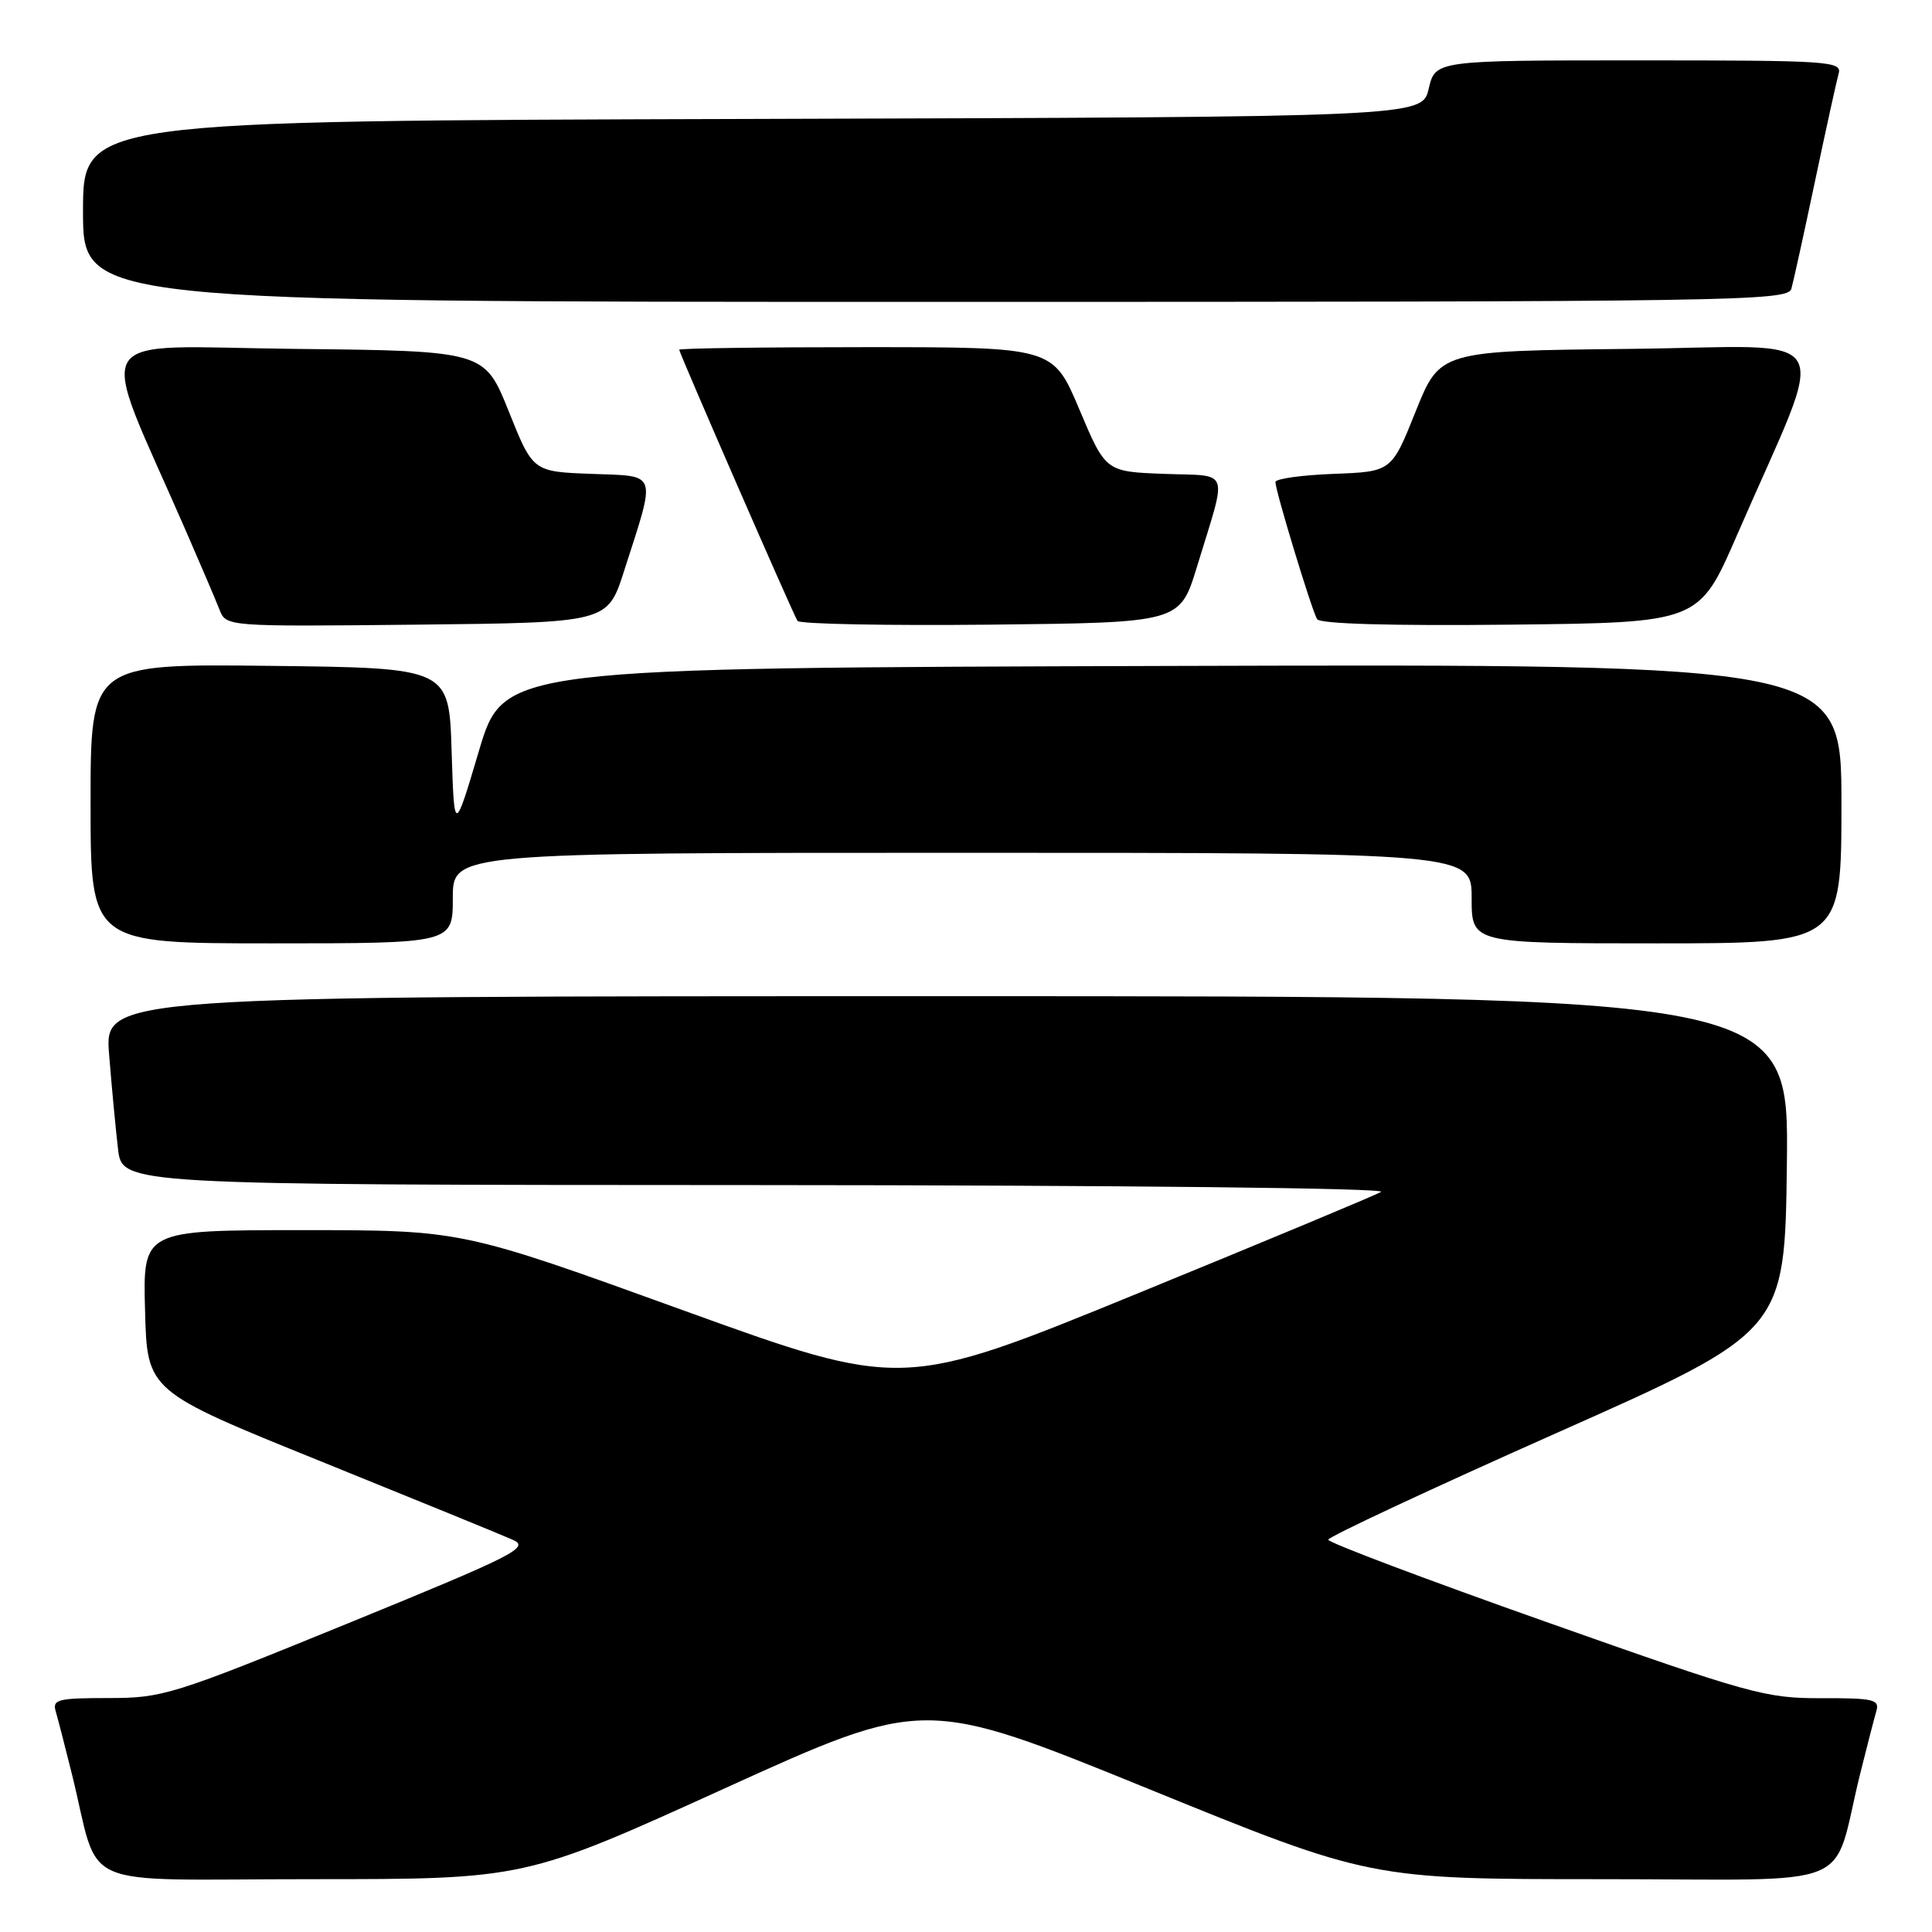 <?xml version="1.0" encoding="UTF-8" standalone="no"?>
<!DOCTYPE svg PUBLIC "-//W3C//DTD SVG 1.1//EN" "http://www.w3.org/Graphics/SVG/1.1/DTD/svg11.dtd" >
<svg xmlns="http://www.w3.org/2000/svg" xmlns:xlink="http://www.w3.org/1999/xlink" version="1.1" viewBox="0 0 256 256">
 <g >
 <path fill="currentColor"
d=" M 96.02 236.97 C 122.48 224.95 122.48 224.95 152.02 236.97 C 181.55 249.00 181.55 249.00 212.24 249.00 C 246.93 249.00 242.58 250.78 246.49 235.00 C 247.38 231.43 248.34 227.71 248.62 226.75 C 249.08 225.19 248.30 225.00 241.32 225.02 C 233.94 225.04 231.89 224.47 204.75 214.87 C 188.94 209.28 176.00 204.40 176.00 204.02 C 176.00 203.64 189.61 197.28 206.25 189.88 C 236.50 176.44 236.50 176.44 236.77 154.22 C 237.04 132.00 237.04 132.00 125.43 132.00 C 13.83 132.00 13.83 132.00 14.46 139.75 C 14.80 144.01 15.33 149.64 15.64 152.25 C 16.19 157.00 16.19 157.00 100.34 157.03 C 148.57 157.05 183.86 157.43 183.00 157.93 C 182.18 158.41 167.57 164.50 150.54 171.47 C 119.58 184.13 119.58 184.13 90.38 173.57 C 61.18 163.00 61.18 163.00 40.06 163.00 C 18.93 163.00 18.93 163.00 19.22 173.67 C 19.50 184.33 19.50 184.33 42.50 193.63 C 55.15 198.75 66.61 203.43 67.97 204.04 C 70.22 205.06 68.23 206.06 46.16 215.08 C 22.85 224.60 21.57 225.00 14.37 225.00 C 7.69 225.00 6.92 225.19 7.38 226.75 C 7.66 227.71 8.62 231.43 9.51 235.00 C 13.42 250.77 9.39 249.00 41.32 249.00 C 69.55 249.00 69.55 249.00 96.02 236.97 Z  M 60.00 119.00 C 60.00 113.00 60.00 113.00 127.50 113.00 C 195.00 113.00 195.00 113.00 195.00 119.00 C 195.00 125.00 195.00 125.00 219.50 125.00 C 244.00 125.00 244.00 125.00 244.00 106.49 C 244.00 87.99 244.00 87.99 155.37 88.24 C 66.73 88.50 66.73 88.50 63.46 99.50 C 60.19 110.50 60.19 110.50 59.84 99.50 C 59.50 88.50 59.50 88.50 35.75 88.23 C 12.00 87.96 12.00 87.96 12.00 106.48 C 12.00 125.00 12.00 125.00 36.00 125.00 C 60.00 125.00 60.00 125.00 60.00 119.00 Z  M 82.68 75.70 C 86.99 62.28 87.27 63.13 78.37 62.79 C 70.61 62.50 70.61 62.50 67.41 54.50 C 64.20 46.50 64.20 46.50 39.13 46.23 C 11.10 45.93 12.78 43.14 24.59 70.25 C 26.57 74.79 28.59 79.52 29.08 80.77 C 29.96 83.03 29.96 83.03 55.23 82.77 C 80.50 82.50 80.50 82.50 82.68 75.70 Z  M 158.60 75.11 C 162.67 61.77 163.15 63.13 154.26 62.79 C 146.50 62.50 146.50 62.50 143.02 54.25 C 139.54 46.00 139.54 46.00 114.77 46.00 C 101.15 46.00 90.00 46.15 90.00 46.34 C 90.00 46.77 105.03 81.24 105.67 82.27 C 105.93 82.69 117.43 82.91 131.24 82.77 C 156.34 82.50 156.34 82.50 158.60 75.11 Z  M 230.12 71.00 C 242.37 42.78 244.18 45.93 215.86 46.23 C 190.80 46.50 190.80 46.50 187.59 54.50 C 184.39 62.50 184.39 62.50 176.70 62.79 C 172.46 62.95 169.00 63.44 169.00 63.87 C 169.00 65.05 173.82 80.89 174.52 82.04 C 174.91 82.67 184.30 82.94 200.13 82.77 C 225.12 82.50 225.12 82.50 230.12 71.00 Z  M 237.37 38.25 C 237.64 37.29 239.05 30.88 240.50 24.00 C 241.95 17.12 243.36 10.71 243.63 9.75 C 244.10 8.11 242.37 8.00 217.17 8.00 C 190.20 8.00 190.20 8.00 189.31 11.75 C 188.43 15.50 188.43 15.50 99.71 15.76 C 11.00 16.01 11.00 16.01 11.00 28.01 C 11.00 40.00 11.00 40.00 123.93 40.00 C 230.63 40.00 236.89 39.90 237.37 38.25 Z "/>
</g>
</svg>